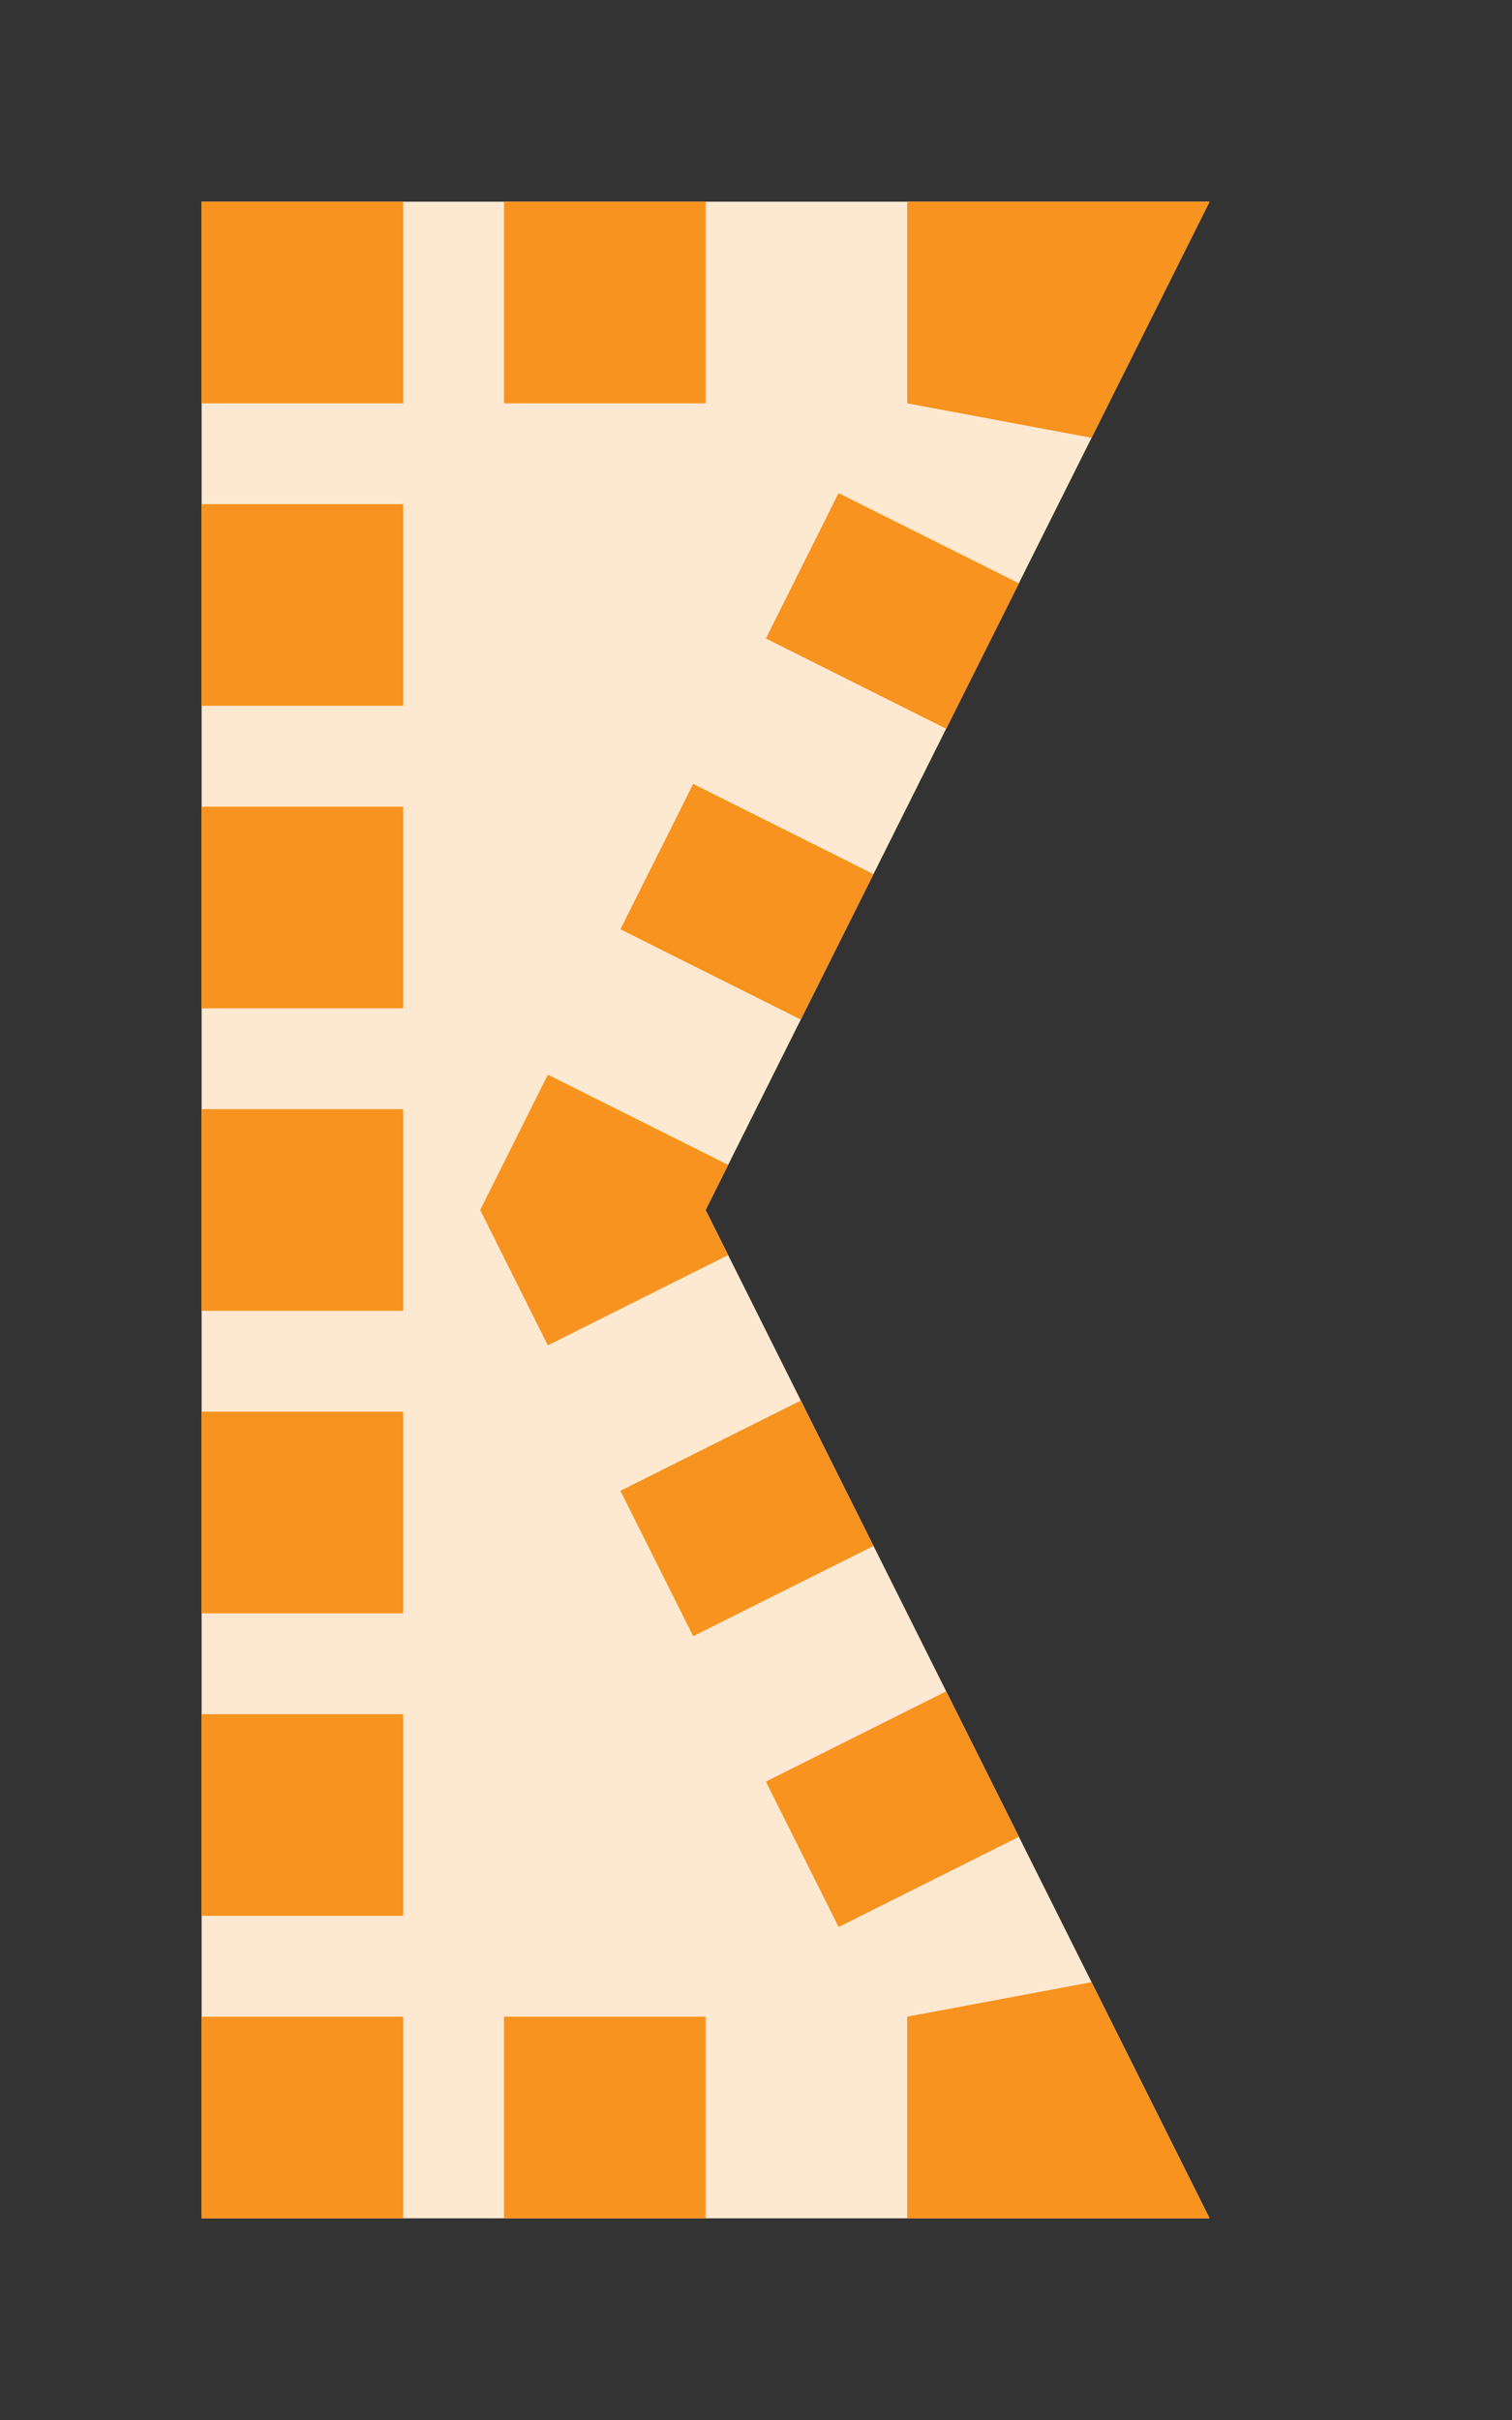 <?xml version="1.0" encoding="utf-8"?>
<!DOCTYPE svg PUBLIC "-//W3C//DTD SVG 1.1//EN" "http://www.w3.org/Graphics/SVG/1.1/DTD/svg11.dtd">
<svg version="1.1" id="img" xmlns="http://www.w3.org/2000/svg" xmlns:xlink="http://www.w3.org/1999/xlink" x="0px" y="0px"
	 width="15px" height="24px" viewBox="0 0 15 24" style="enable-background:new 0 0 15 24;" xml:space="preserve">
<rect x="0" y="0" width="15" height="24" fill="#333333" stroke="none"/>
<g id="link.warning">
	<g>
		<polygon style="fill:#FDE9D2;" points="12,2 7,2 2,2 2,12 2,22 7,22 12,22 7,12 		"/>
	</g>
	<rect x="2" y="2" style="fill:#F7931E;" width="2" height="2"/>
	<rect x="5" y="2" style="fill:#F7931E;" width="2" height="2"/>
	<rect x="2" y="20" style="fill:#F7931E;" width="2" height="2"/>
	<rect x="5" y="20" style="fill:#F7931E;" width="2" height="2"/>
	<rect x="2" y="17" style="fill:#F7931E;" width="2" height="2"/>
	<rect x="2" y="14" style="fill:#F7931E;" width="2" height="2"/>
	<rect x="2" y="11" style="fill:#F7931E;" width="2" height="2"/>
	<rect x="2" y="8" style="fill:#F7931E;" width="2" height="2"/>
	<rect x="2" y="5" style="fill:#F7931E;" width="2" height="2"/>
	<polygon style="fill:#F7931E;" points="10.829,19.658 9,20 9,22 12,22 	"/>
	<path style="fill:#F7931E;" d="M7.944,13.89l-1.789,0.895l0.722,1.442l1.789-0.895L7.944,13.89z M9.387,16.774l-1.789,0.895l0.722,1.442
		l1.789-0.895L9.387,16.774z"/>
	<polygon style="fill:#F7931E;" points="5.435,10.658 4.764,12 5.435,13.342 7.224,12.447 7,12 7.224,11.553 	"/>
	<path style="fill:#F7931E;" d="M8.319,4.89L7.598,6.332l1.789,0.895l0.722-1.442L8.319,4.89z M6.877,7.774L6.155,9.216l1.789,0.895
		l0.722-1.442L6.877,7.774z"/>
	<polygon style="fill:#F7931E;" points="12,2 9,2 9,4 10.829,4.342 	"/>
</g>
</svg>

